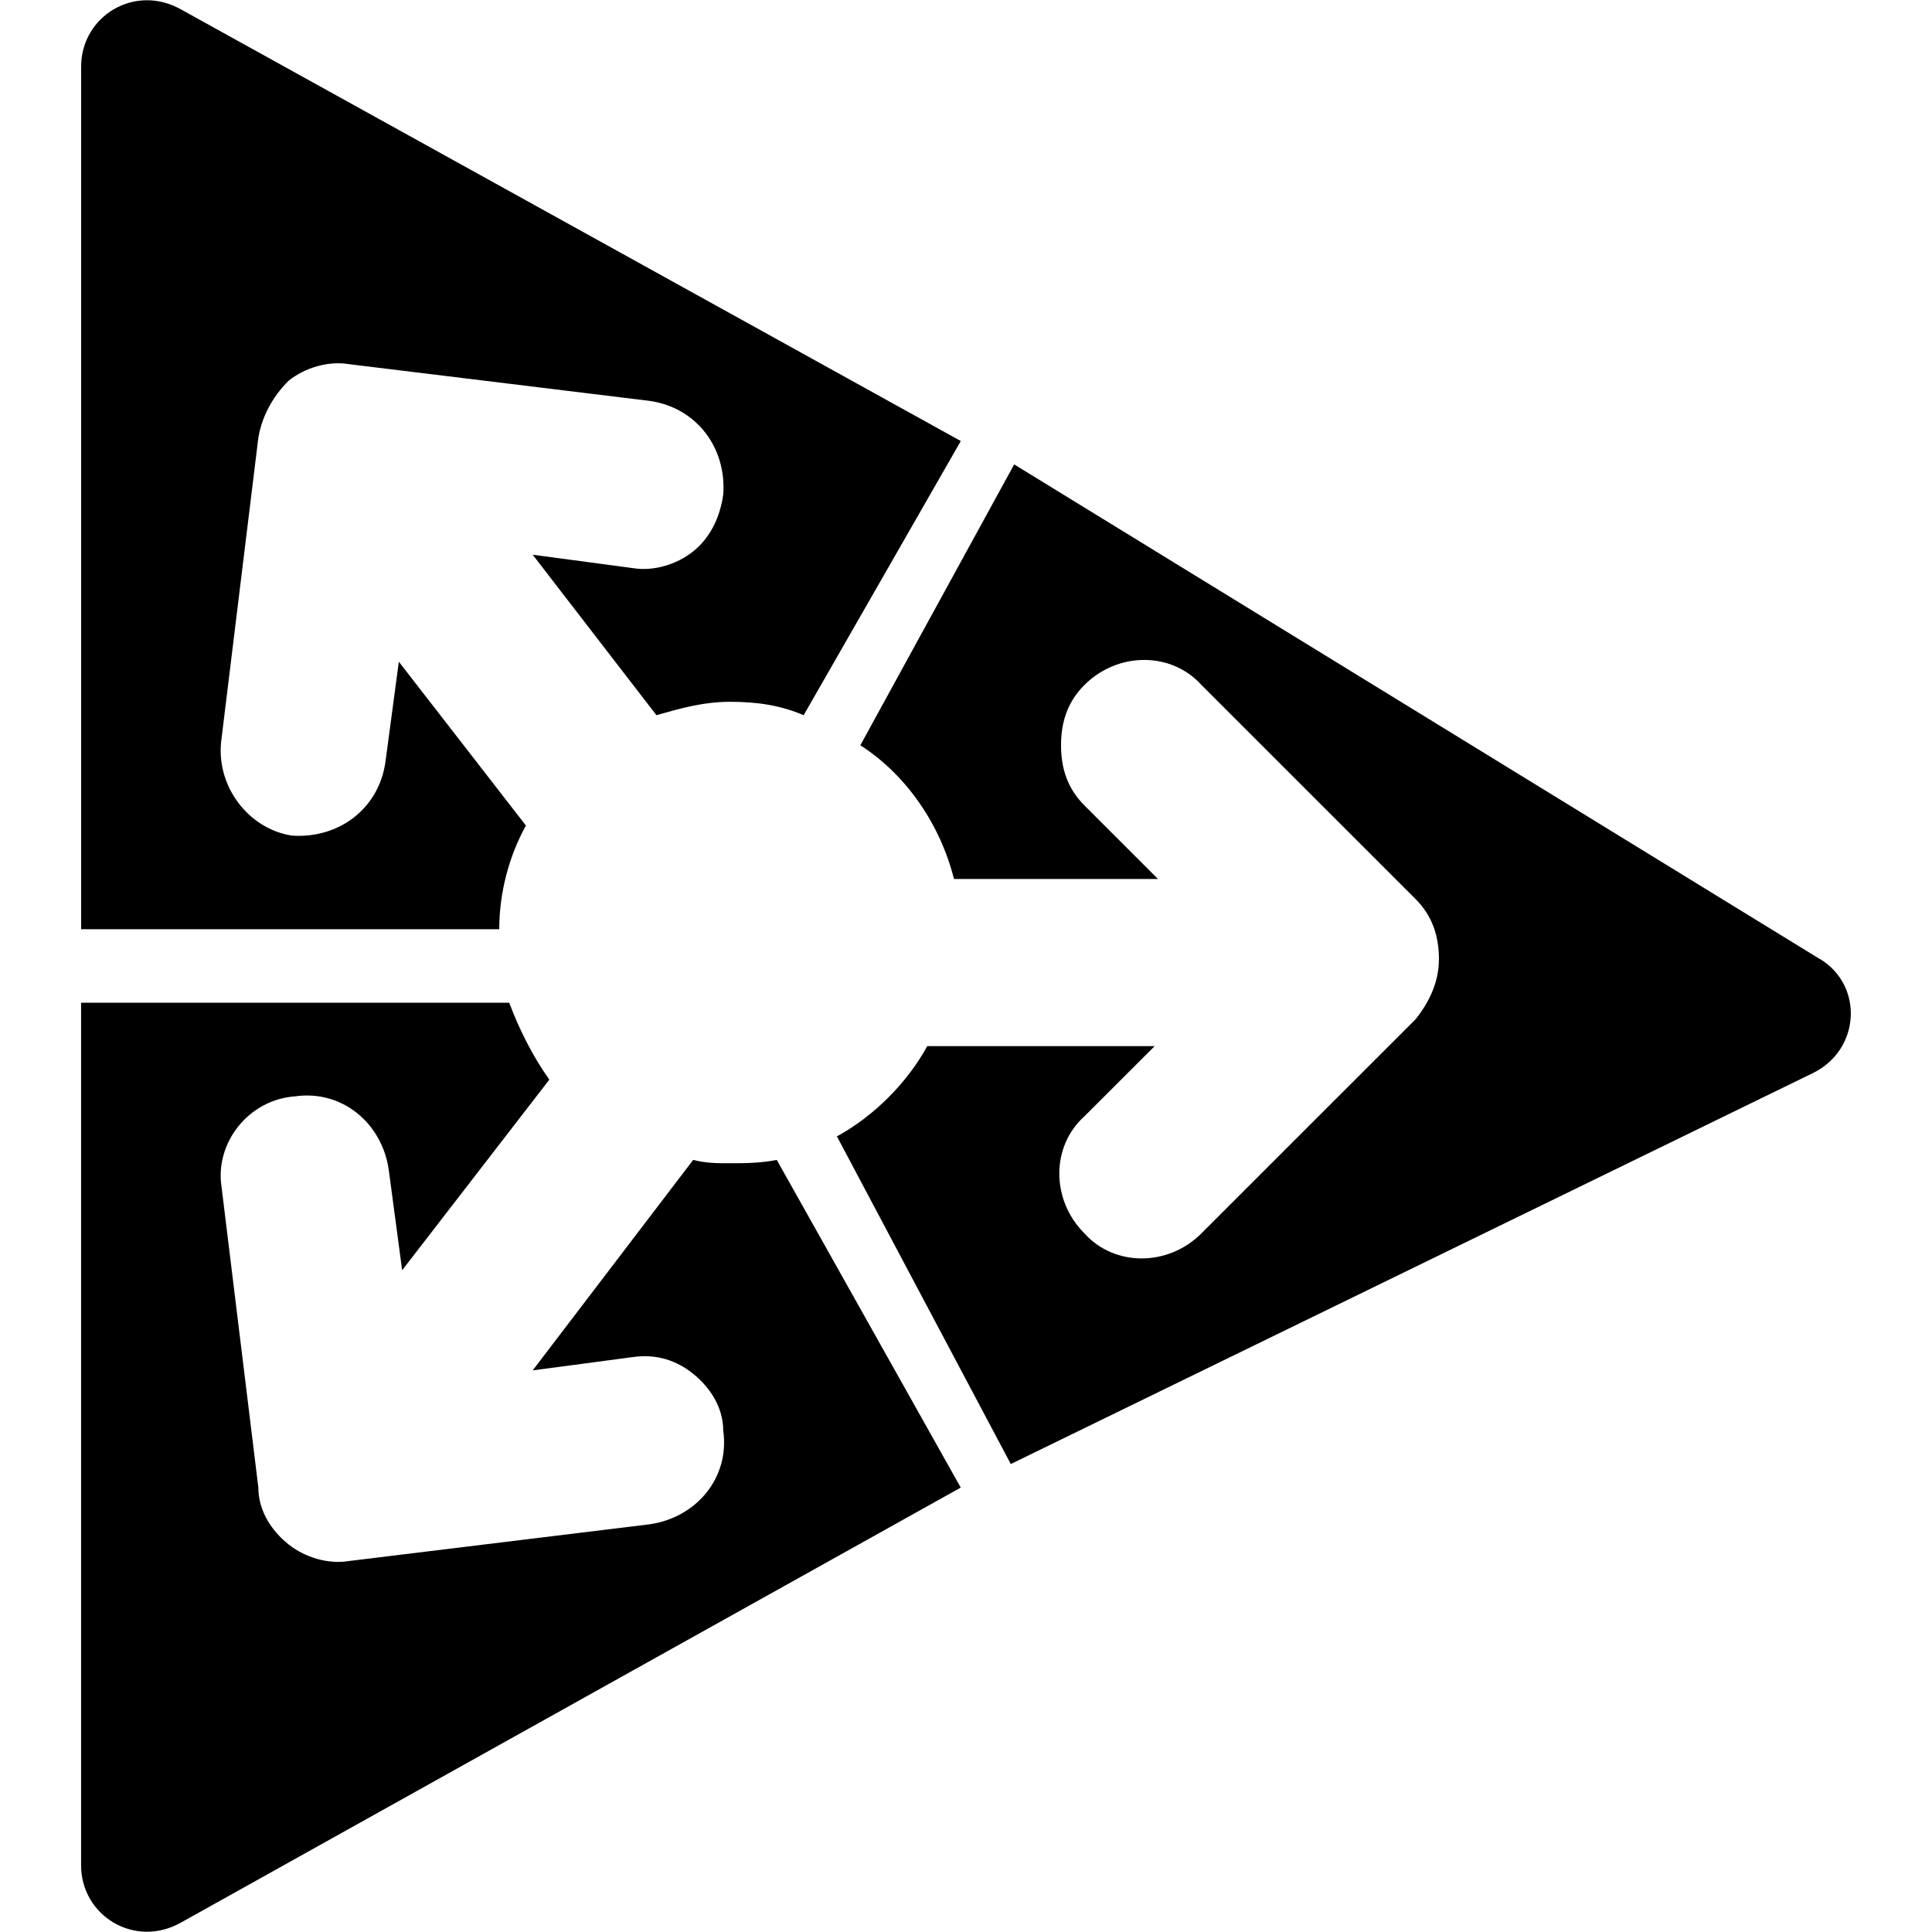 <svg version="1.1" xmlns="http://www.w3.org/2000/svg" viewBox="0 0 32 32">
<title>clo</title>
<path d="M6.606 10.96l2.105 2.714c-0.277 0.498-0.442 1.108-0.442 1.717h-6.925v-14.289c0-0.831 0.887-1.384 1.663-0.941l12.907 7.144-2.603 4.541c-0.388-0.166-0.775-0.222-1.219-0.222s-0.832 0.111-1.219 0.222l-2.050-2.658 1.661 0.222c0.333 0.055 0.72-0.055 0.997-0.277s0.443-0.554 0.498-0.942c0.057-0.775-0.442-1.44-1.219-1.551l-4.985-0.609c-0.333-0.055-0.721 0.055-0.997 0.277-0.277 0.277-0.443 0.609-0.499 0.942l-0.61 4.984c-0.11 0.775 0.443 1.495 1.164 1.606 0.776 0.055 1.441-0.443 1.551-1.219zM11.481 19.212c0.222 0.055 0.388 0.055 0.61 0.055s0.499 0 0.775-0.055l3.047 5.427-12.907 7.2c-0.775 0.443-1.663-0.111-1.663-0.942v-14.289h7.091c0.167 0.443 0.388 0.886 0.665 1.274l-2.438 3.157-0.222-1.662c-0.11-0.775-0.775-1.329-1.551-1.218-0.775 0.055-1.329 0.775-1.219 1.495l0.61 4.984c0 0.388 0.222 0.72 0.499 0.941s0.664 0.332 0.997 0.277l4.985-0.609c0.777-0.111 1.33-0.775 1.219-1.551 0-0.388-0.222-0.72-0.498-0.942s-0.609-0.332-0.997-0.277l-1.661 0.221zM30.149 15.889l-13.351-8.197-2.548 4.652c0.775 0.498 1.329 1.329 1.551 2.215h3.379l-1.219-1.219c-0.277-0.277-0.387-0.609-0.387-0.997s0.11-0.72 0.387-0.997c0.555-0.554 1.441-0.554 1.939 0l3.545 3.544c0.277 0.277 0.388 0.609 0.388 0.997s-0.167 0.72-0.388 0.997l-3.545 3.544c-0.554 0.554-1.441 0.554-1.939 0-0.554-0.554-0.554-1.44 0-1.938l1.164-1.163h-3.767c-0.332 0.609-0.887 1.163-1.496 1.495l2.88 5.427 13.295-6.48c0.775-0.388 0.832-1.44 0.112-1.883z"></path>
</svg>
